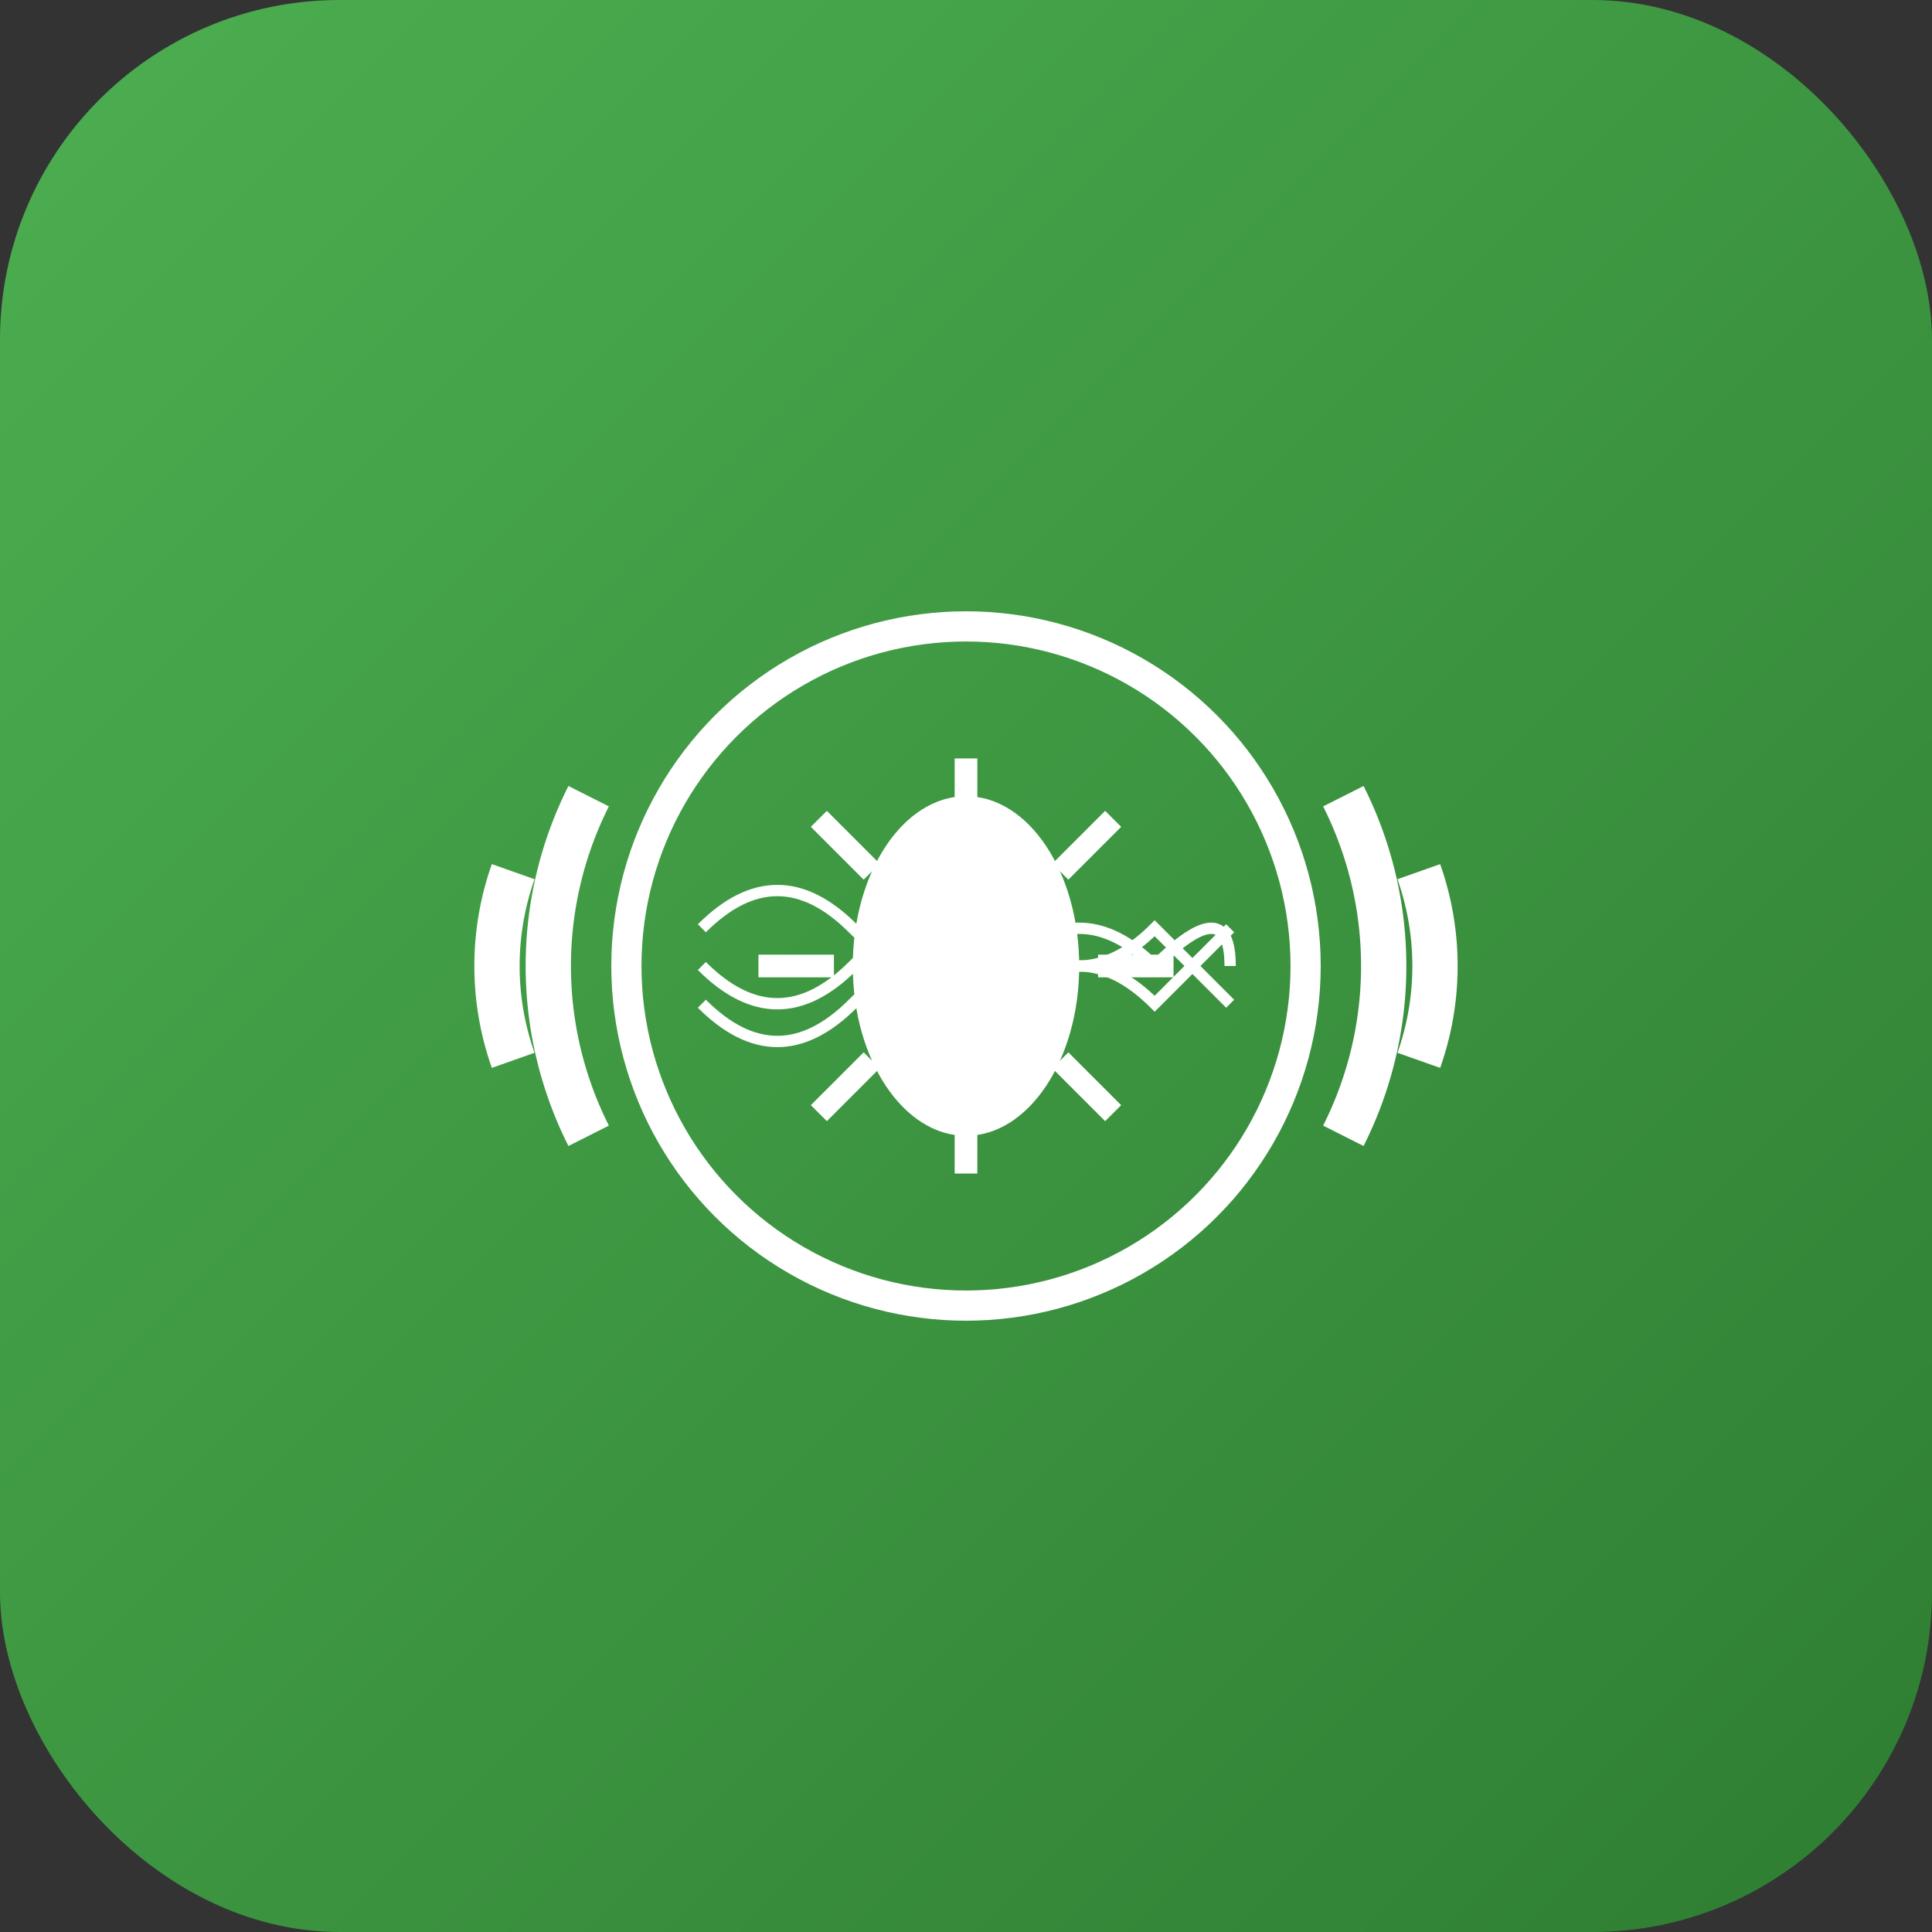 <?xml version="1.0" encoding="UTF-8"?>
<svg width="512" height="512" viewBox="0 0 512 512" xmlns="http://www.w3.org/2000/svg">
  <rect x="0" y="0" width="512" height="512" fill="#333333" stroke="none"/>
  <!-- Background with rounded corners -->
  <defs>
    <linearGradient id="bgGradient" x1="0%" y1="0%" x2="100%" y2="100%">
      <stop offset="0%" style="stop-color:#4CAF50;stop-opacity:1" />
      <stop offset="100%" style="stop-color:#2E7D32;stop-opacity:1" />
    </linearGradient>
  </defs>
  
  <!-- Rounded rectangle background -->
  <rect x="0" y="0" width="512" height="512" rx="90" ry="90" fill="url(#bgGradient)"/>
  
  <!-- Main spool/coil design -->
  <g transform="translate(256,256)">
    <!-- Outer signal waves -->
    <g stroke="white" stroke-width="16" fill="none">
      <!-- Left waves -->
      <path d="M -140,0 A 50,50 0 0,0 -140,0" stroke-width="12"/>
      <path d="M -120,-25 A 75,75 0 0,0 -120,25" stroke-width="12"/>
      <path d="M -100,-45 A 100,100 0 0,0 -100,45" stroke-width="12"/>
      
      <!-- Right waves -->
      <path d="M 140,0 A 50,50 0 0,1 140,0" stroke-width="12"/>
      <path d="M 120,-25 A 75,75 0 0,1 120,25" stroke-width="12"/>
      <path d="M 100,-45 A 100,100 0 0,1 100,45" stroke-width="12"/>
    </g>
    
    <!-- Central spool structure -->
    <g fill="white">
      <!-- Outer ring -->
      <circle cx="0" cy="0" r="90" fill="none" stroke="white" stroke-width="8"/>
      
      <!-- Inner spokes/rays -->
      <g stroke="white" stroke-width="6" fill="none">
        <line x1="0" y1="-35" x2="0" y2="-55"/>
        <line x1="25" y1="-25" x2="39" y2="-39"/>
        <line x1="35" y1="0" x2="55" y2="0"/>
        <line x1="25" y1="25" x2="39" y2="39"/>
        <line x1="0" y1="35" x2="0" y2="55"/>
        <line x1="-25" y1="25" x2="-39" y2="39"/>
        <line x1="-35" y1="0" x2="-55" y2="0"/>
        <line x1="-25" y1="-25" x2="-39" y2="-39"/>
      </g>
      
      <!-- Central oval/core -->
      <ellipse cx="0" cy="0" rx="30" ry="45" fill="white"/>
      
      <!-- Coil wire representation -->
      <g stroke="white" stroke-width="3" fill="none">
        <path d="M -70,-10 Q -50,-30 -30,-10 Q -10,10 10,-10 Q 30,10 50,-10 Q 70,10 70,10"/>
        <path d="M -70,0 Q -50,20 -30,0 Q -10,-20 10,0 Q 30,-20 50,0 Q 70,-20 70,0"/>
        <path d="M -70,10 Q -50,30 -30,10 Q -10,-10 10,10 Q 30,-10 50,10 Q 70,-10 70,-10"/>
      </g>
    </g>
  </g>
</svg>

